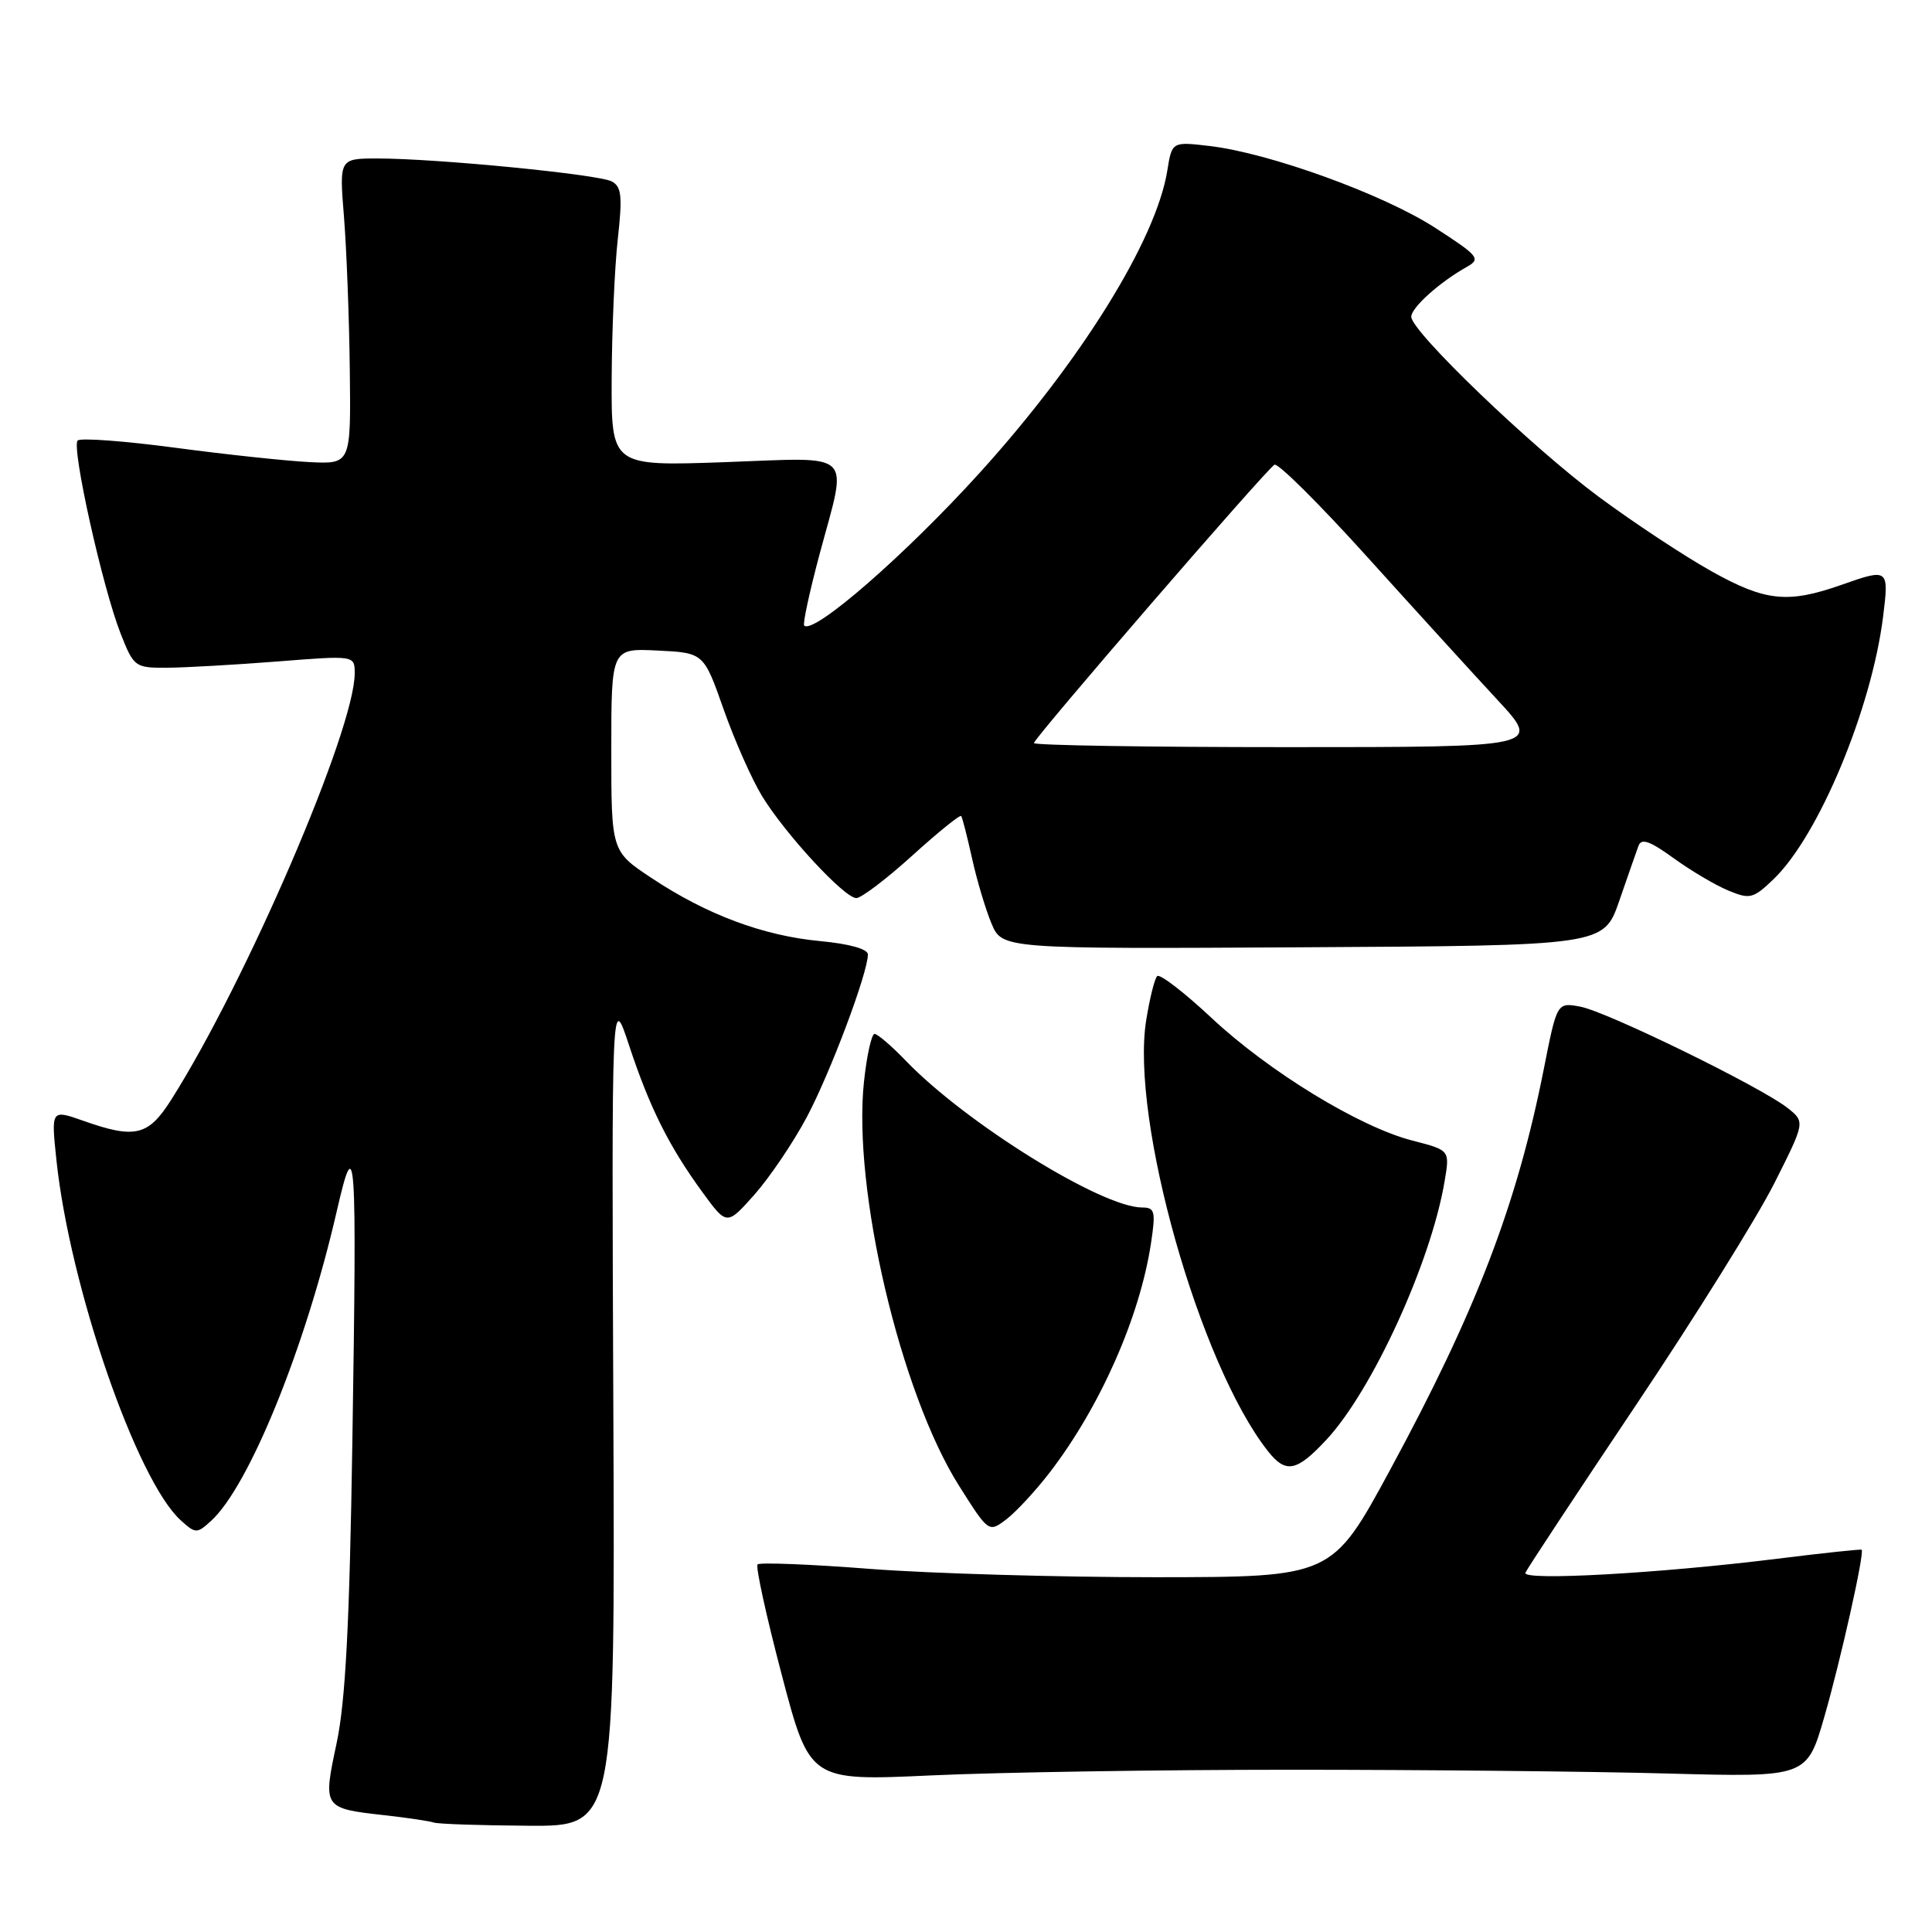 <?xml version="1.0" encoding="UTF-8" standalone="no"?>
<!DOCTYPE svg PUBLIC "-//W3C//DTD SVG 1.1//EN" "http://www.w3.org/Graphics/SVG/1.1/DTD/svg11.dtd" >
<svg xmlns="http://www.w3.org/2000/svg" xmlns:xlink="http://www.w3.org/1999/xlink" version="1.1" viewBox="0 0 256 256">
 <g >
 <path fill="currentColor"
d=" M 81.27 186.75 C 81.04 131.50 81.04 131.50 83.35 138.50 C 86.08 146.76 88.63 151.87 93.06 157.95 C 96.31 162.41 96.31 162.41 99.98 158.28 C 101.99 156.00 105.10 151.41 106.88 148.07 C 110.00 142.22 115.00 128.91 115.00 126.47 C 115.00 125.75 112.53 125.06 108.67 124.70 C 101.12 123.99 93.65 121.20 86.36 116.36 C 81.00 112.81 81.00 112.81 81.00 99.36 C 81.00 85.90 81.00 85.90 87.12 86.20 C 93.25 86.50 93.25 86.50 95.89 94.01 C 97.35 98.14 99.64 103.31 100.99 105.51 C 104.09 110.56 111.89 119.00 113.47 119.00 C 114.12 119.00 117.46 116.47 120.87 113.38 C 124.29 110.28 127.21 107.92 127.36 108.13 C 127.52 108.33 128.16 110.85 128.80 113.73 C 129.43 116.60 130.59 120.48 131.37 122.35 C 132.79 125.74 132.79 125.74 172.65 125.52 C 212.50 125.30 212.50 125.30 214.55 119.40 C 215.67 116.15 216.82 112.87 217.10 112.10 C 217.48 111.03 218.58 111.41 221.76 113.71 C 224.05 115.37 227.31 117.30 229.01 118.00 C 231.87 119.19 232.31 119.08 235.00 116.50 C 240.97 110.78 247.98 93.98 249.52 81.71 C 250.31 75.35 250.24 75.30 244.08 77.47 C 236.91 80.00 233.94 79.70 226.77 75.69 C 223.14 73.66 216.42 69.22 211.83 65.82 C 202.93 59.22 187.00 43.92 187.00 41.97 C 187.00 40.76 190.76 37.38 194.37 35.36 C 196.25 34.30 195.93 33.91 190.14 30.17 C 183.31 25.75 168.25 20.29 160.31 19.35 C 155.29 18.76 155.29 18.76 154.67 22.63 C 153.18 31.82 143.26 47.80 129.85 62.61 C 119.98 73.51 107.78 84.13 106.56 82.89 C 106.35 82.67 107.26 78.45 108.58 73.50 C 112.34 59.48 113.51 60.62 96.00 61.24 C 81.00 61.77 81.00 61.77 81.05 50.14 C 81.08 43.74 81.44 35.43 81.86 31.68 C 82.49 26.00 82.36 24.73 81.06 24.04 C 79.30 23.10 57.83 21.00 50.05 21.00 C 44.95 21.00 44.95 21.00 45.58 28.75 C 45.92 33.01 46.27 42.12 46.35 49.00 C 46.50 61.50 46.50 61.50 41.00 61.23 C 37.98 61.08 29.98 60.23 23.24 59.33 C 16.49 58.43 10.67 58.00 10.29 58.37 C 9.44 59.23 13.59 77.89 15.99 83.97 C 17.73 88.38 17.89 88.50 22.14 88.48 C 24.54 88.46 31.11 88.09 36.75 87.65 C 47.00 86.84 47.00 86.84 47.00 89.23 C 47.00 96.66 32.62 130.05 22.67 145.75 C 19.64 150.52 17.90 150.94 11.01 148.50 C 6.77 147.01 6.77 147.01 7.48 153.75 C 9.26 170.53 18.11 196.17 23.95 201.45 C 25.91 203.23 26.09 203.23 27.94 201.55 C 32.98 197.00 40.47 178.56 44.62 160.50 C 47.13 149.58 47.30 152.03 46.69 191.00 C 46.32 215.21 45.78 225.40 44.61 230.95 C 42.77 239.59 42.78 239.61 50.99 240.53 C 54.02 240.87 56.95 241.31 57.50 241.50 C 58.05 241.69 63.67 241.88 70.00 241.92 C 81.50 242.00 81.50 242.00 81.27 186.75 Z  M 171.00 234.50 C 188.32 234.50 210.81 234.72 220.96 235.00 C 239.42 235.50 239.42 235.50 241.73 227.50 C 243.89 220.02 247.08 205.74 246.68 205.35 C 246.58 205.25 241.55 205.79 235.50 206.54 C 219.93 208.48 201.65 209.50 202.12 208.40 C 202.33 207.90 208.91 197.92 216.75 186.22 C 224.59 174.53 232.84 161.29 235.10 156.80 C 239.20 148.66 239.20 148.66 236.85 146.80 C 233.30 144.01 212.93 134.05 209.41 133.39 C 206.31 132.81 206.31 132.81 204.56 141.66 C 200.99 159.66 195.61 173.68 184.21 194.74 C 176.50 208.97 176.50 208.97 153.15 208.99 C 140.30 208.99 123.29 208.50 115.34 207.89 C 107.40 207.27 100.66 207.01 100.38 207.29 C 100.10 207.57 101.54 214.15 103.58 221.90 C 107.29 235.99 107.29 235.99 123.40 235.25 C 132.25 234.84 153.68 234.50 171.00 234.50 Z  M 139.07 195.14 C 145.78 186.42 151.05 174.49 152.52 164.69 C 153.15 160.51 153.02 160.00 151.34 160.00 C 145.99 160.00 127.97 148.81 120.05 140.58 C 118.16 138.61 116.28 137.00 115.88 137.00 C 115.49 137.00 114.85 139.86 114.48 143.35 C 112.96 157.57 119.32 184.60 127.07 196.86 C 130.99 203.07 131.01 203.08 133.32 201.34 C 134.59 200.38 137.18 197.59 139.07 195.14 Z  M 175.73 190.80 C 181.83 184.27 189.65 167.18 191.43 156.45 C 192.11 152.41 192.11 152.41 187.18 151.14 C 180.17 149.35 168.15 142.01 160.50 134.85 C 156.90 131.48 153.67 129.00 153.33 129.34 C 152.99 129.68 152.33 132.33 151.87 135.23 C 149.79 148.36 158.94 180.76 167.98 192.25 C 170.37 195.29 171.78 195.03 175.73 190.80 Z  M 137.00 98.46 C 137.00 97.81 167.68 62.31 168.87 61.58 C 169.32 61.30 174.85 66.80 181.16 73.79 C 187.47 80.78 195.24 89.31 198.43 92.75 C 204.22 99.00 204.22 99.00 170.61 99.00 C 152.12 99.00 137.00 98.76 137.00 98.46 Z "/>
</g>
</svg>